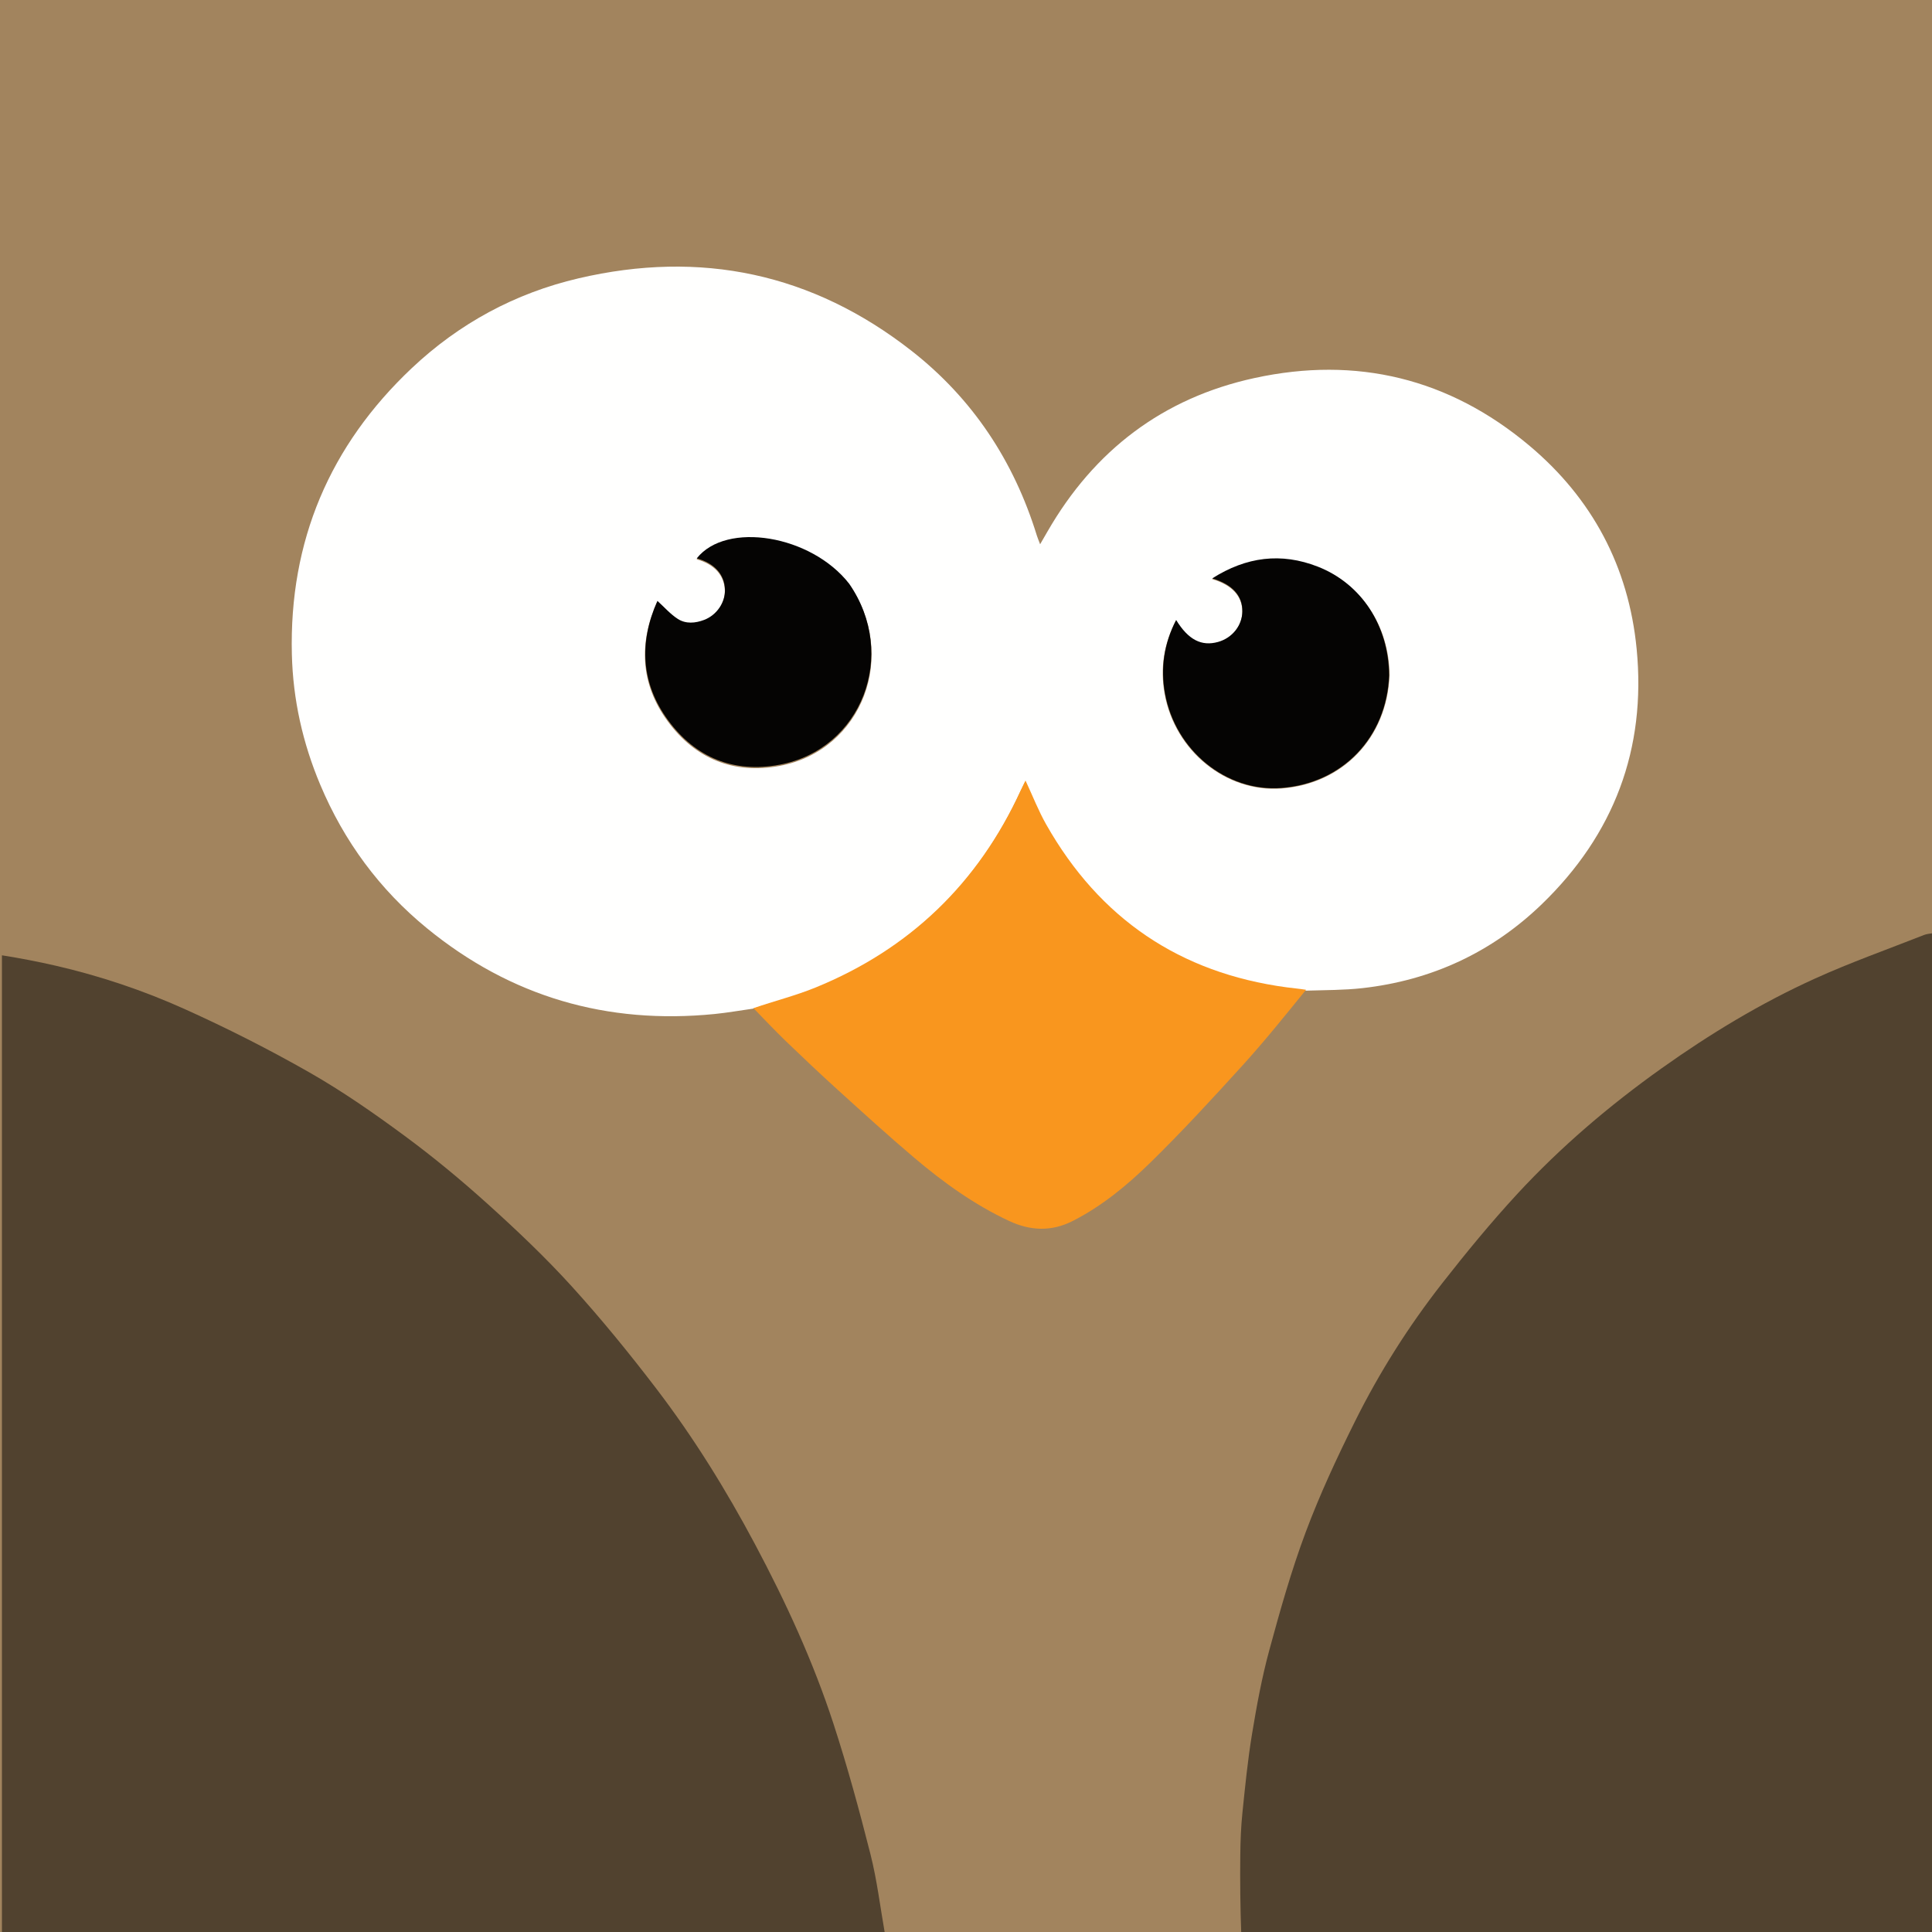 <svg width="1000" height="1000" viewBox="0 0 1000 1000" fill="none" xmlns="http://www.w3.org/2000/svg">
<rect x="0" y="0" width="1000" height="1000" fill="#333333" stroke="none"/>
<g clip-path="url(#clip0_389_832)">
<rect width="1000" height="1000" fill="#A2845E"/>
<path d="M1 494.469C10.231 495.927 19.498 497.699 28.686 499.813C51.703 505.108 74.096 512.621 95.549 522.278C117.588 532.197 139.252 543.162 160.241 555.138C177.337 564.894 193.619 576.244 209.481 587.947C224.401 598.954 238.755 610.842 252.523 623.268C267.531 636.812 282.278 650.784 295.857 665.734C311.223 682.65 325.709 700.445 339.594 718.609C358.972 743.959 375.749 771.038 390.769 799.249C406.732 829.23 420.904 859.987 431.419 892.256C438.65 914.447 444.787 937.028 450.531 959.658C453.902 972.935 455.544 986.65 457.982 1000.58C305.736 1001 153.472 1001 1 1001C1 832.313 1 663.625 1 494.469Z" fill="#51422F"/>
<path d="M642.469 1001C641.973 987.416 641.821 973.83 641.968 960.248C642.047 952.954 642.319 945.632 643.065 938.381C644.47 924.73 645.818 911.045 648.049 897.516C650.444 882.998 653.104 868.446 656.952 854.263C662.545 833.65 668.364 813.002 675.836 793.022C683.155 773.451 692.045 754.391 701.362 735.662C713.952 710.354 729.073 686.456 746.5 664.186C758.854 648.399 771.618 632.853 785.206 618.128C807.739 593.712 832.97 572.23 860.06 552.949C885.138 535.099 911.415 519.204 939.428 506.503C957.856 498.148 977.003 491.376 995.849 483.947C997.211 483.41 998.742 483.302 1000.6 482.997C1001 655.581 1001 828.161 1001 1001C881.646 1001 762.292 1001 642.469 1001Z" fill="#51422F"/>
<path d="M389.623 522.094C383.063 523.023 376.527 524.184 369.94 524.842C314.241 530.405 264.41 515.974 220.976 480.449C196.408 460.354 178.084 435.455 165.77 406.198C156.687 384.618 151.633 362.089 151.067 338.66C149.652 280.069 170.66 230.654 213.089 190.596C237.579 167.474 266.52 151.76 299.423 144.07C362.73 129.274 420.485 141.437 471.766 181.549C503.484 206.359 524.778 238.682 536.668 277.185C537.033 278.367 537.534 279.507 538.363 281.704C539.961 278.941 541.041 277.087 542.11 275.227C566.313 233.122 601.917 205.98 649.356 195.662C702.147 184.179 750.06 195.846 791.475 230.56C824.074 257.885 842.99 293.286 847.127 335.879C852.166 387.754 835.33 431.988 798.041 468.003C772.21 492.95 740.923 507.464 705.105 511.467C695.745 512.513 686.263 512.452 676.13 512.758C672.199 512.27 668.965 511.996 665.752 511.565C610.356 504.143 568.86 476.023 541.283 427.46C537.251 420.36 534.267 412.665 530.56 404.736C529.617 406.673 528.839 408.195 528.126 409.747C506.101 457.685 470.704 491.772 421.905 511.657C411.461 515.913 400.4 518.655 389.623 522.094ZM719.231 349.516C719.055 324.235 704.842 302.466 682.164 293.645C663.189 286.265 645.087 288.512 627.353 299.738C637.883 302.829 643.095 308.733 643.01 316.768C642.933 324.069 637.786 330.536 630.418 332.589C621.798 334.99 614.927 331.497 608.624 321.246C602.342 333.414 600.435 346.046 602.816 359.167C608.202 388.853 634.755 410.234 663.205 408.124C694.929 405.771 717.923 382.057 719.231 349.516ZM439.466 302.365C419.913 277.36 375.846 270.166 360.548 289.482C369.709 292.046 374.885 297.727 375.174 305.535C375.422 312.23 370.968 318.86 364.404 321.37C359.792 323.132 354.865 323.547 350.711 320.89C346.838 318.413 343.703 314.781 340.114 311.54C330.599 332.848 331.379 353.991 345.654 373.405C359.949 392.847 379.844 400.859 403.592 396.415C446.313 388.422 465.146 339.264 439.466 302.365Z" fill="#FFFFFE"/>
<path d="M390 521.837C400.609 518.153 411.672 515.405 422.12 511.14C470.93 491.215 506.336 457.057 528.366 409.022C529.079 407.467 529.857 405.942 530.8 404C534.508 411.945 537.493 419.656 541.526 426.771C569.109 475.433 610.615 503.611 666.025 511.049C669.239 511.48 672.474 511.754 676 512.304C665.27 525.522 654.587 538.856 643.122 551.475C627.556 568.609 611.867 585.685 595.324 601.852C583.385 613.519 570.406 624.236 555.314 631.939C544.249 637.588 533.325 637.11 522.279 631.951C504.261 623.534 488.27 612.011 473.193 599.238C459.724 587.826 446.667 575.919 433.579 564.062C424.524 555.858 415.646 547.451 406.841 538.976C401.142 533.491 395.718 527.719 390 521.837Z" fill="#F9961E"/>
<path d="M719 349.621C717.703 381.768 694.787 405.501 663.17 407.856C634.817 409.968 608.354 388.569 602.986 358.86C600.614 345.728 602.514 333.086 608.774 320.907C615.056 331.167 621.903 334.663 630.495 332.259C637.837 330.205 642.967 323.733 643.044 316.426C643.128 308.384 637.934 302.475 627.44 299.382C645.114 288.146 663.154 285.898 682.065 293.284C704.666 302.112 718.831 323.899 719 349.621Z" fill="#050403"/>
<path d="M439.508 302.109C464.904 338.719 446.134 387.822 403.555 395.807C379.886 400.245 360.058 392.243 345.81 372.822C331.583 353.429 330.806 332.31 340.288 311.026C343.866 314.263 346.99 317.892 350.85 320.366C354.991 323.02 359.902 322.605 364.498 320.844C371.04 318.338 375.479 311.715 375.232 305.028C374.944 297.228 369.785 291.554 360.655 288.993C375.902 269.698 419.822 276.884 439.508 302.109Z" fill="#050403"/>
</g>
<defs>
<clipPath id="clip0_389_832">
<rect width="1000" height="1000" fill="white"/>
</clipPath>
</defs>
</svg>
